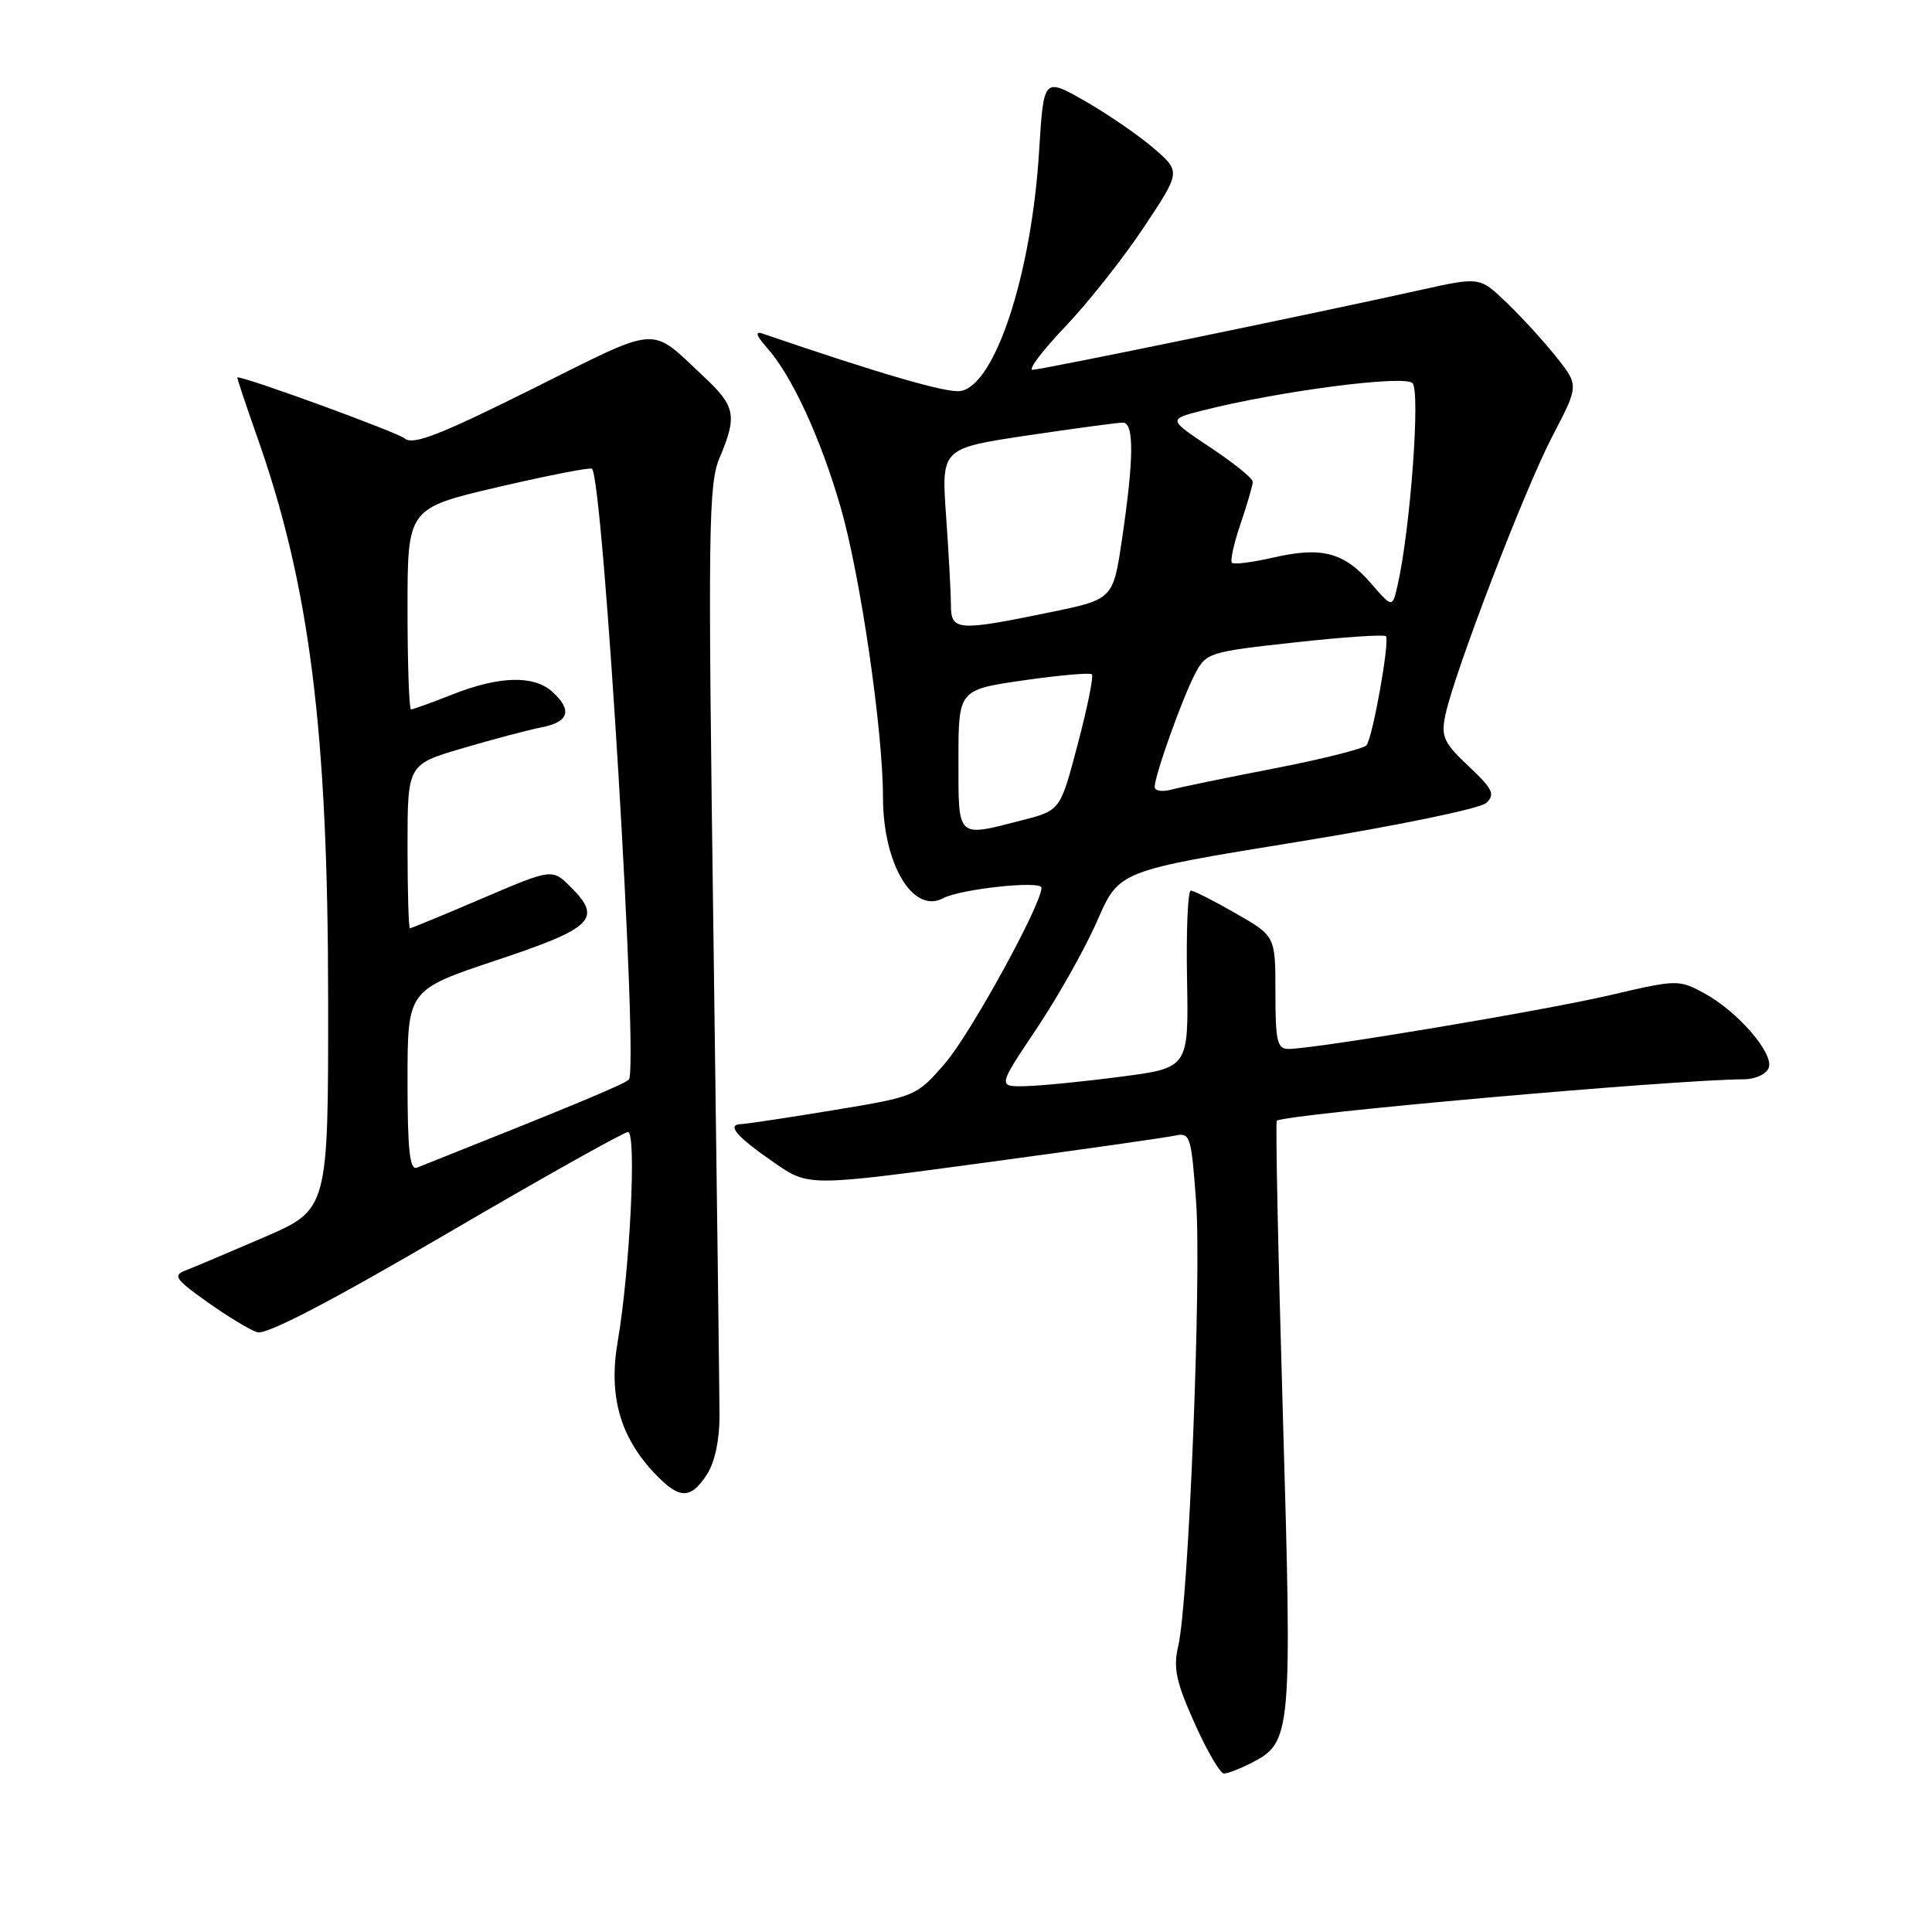 <?xml version="1.0" encoding="UTF-8" standalone="no"?>
<!DOCTYPE svg PUBLIC "-//W3C//DTD SVG 1.1//EN" "http://www.w3.org/Graphics/SVG/1.1/DTD/svg11.dtd" >
<svg xmlns="http://www.w3.org/2000/svg" xmlns:xlink="http://www.w3.org/1999/xlink" version="1.1" viewBox="0 0 256 256">
 <g >
 <path fill="currentColor"
d=" M 165.91 233.55 C 171.13 230.85 171.22 229.78 169.99 187.55 C 169.36 166.24 169.00 148.67 169.18 148.51 C 170.08 147.64 221.94 143.04 231.14 143.01 C 232.60 143.00 234.05 142.32 234.36 141.50 C 235.09 139.59 230.22 133.97 225.75 131.57 C 222.46 129.79 222.14 129.80 213.40 131.85 C 204.76 133.88 174.36 138.97 170.75 138.99 C 169.24 139.00 169.00 137.98 169.00 131.52 C 169.00 124.04 169.00 124.04 163.75 121.03 C 160.86 119.37 158.18 118.01 157.79 118.01 C 157.39 118.00 157.17 123.29 157.29 129.75 C 157.50 141.50 157.50 141.50 148.50 142.67 C 143.55 143.32 137.86 143.88 135.85 143.92 C 132.20 144.00 132.20 144.00 137.39 136.25 C 140.24 131.99 143.85 125.55 145.42 121.94 C 148.28 115.39 148.28 115.39 171.89 111.56 C 185.04 109.43 196.13 107.14 196.93 106.40 C 198.15 105.26 197.82 104.56 194.60 101.53 C 191.29 98.40 190.92 97.61 191.52 94.74 C 192.69 89.17 202.03 64.82 205.71 57.78 C 209.22 51.06 209.22 51.06 206.20 47.28 C 204.54 45.20 201.58 41.96 199.62 40.09 C 196.07 36.68 196.07 36.68 188.29 38.41 C 174.10 41.56 137.97 49.00 136.82 49.00 C 136.20 49.00 138.16 46.41 141.18 43.25 C 144.19 40.09 148.86 34.18 151.56 30.12 C 156.47 22.74 156.47 22.74 152.84 19.62 C 150.84 17.90 146.75 15.10 143.75 13.38 C 138.29 10.27 138.29 10.27 137.69 19.97 C 136.69 36.39 131.83 51.17 127.22 51.82 C 125.38 52.08 116.61 49.53 101.00 44.19 C 100.01 43.85 100.22 44.50 101.64 46.09 C 104.93 49.79 108.73 58.02 111.39 67.22 C 113.99 76.19 117.00 96.80 117.00 105.62 C 117.00 114.48 120.97 121.15 124.97 119.02 C 127.28 117.79 138.00 116.64 138.00 117.63 C 138.00 119.87 128.59 137.00 125.22 140.90 C 121.43 145.27 121.35 145.30 110.46 147.10 C 104.43 148.09 98.91 148.93 98.19 148.95 C 96.22 149.02 97.61 150.63 102.63 154.09 C 107.16 157.21 107.16 157.21 130.33 154.08 C 143.07 152.36 154.47 150.74 155.66 150.48 C 157.71 150.03 157.85 150.46 158.49 159.25 C 159.22 169.28 157.50 212.27 156.13 218.07 C 155.44 221.01 155.81 222.80 158.28 228.32 C 159.92 231.99 161.68 235.00 162.18 235.00 C 162.69 235.00 164.36 234.35 165.91 233.55 Z  M 93.65 195.41 C 94.70 193.82 95.34 190.84 95.34 187.66 C 95.33 184.82 94.97 155.95 94.53 123.50 C 93.80 69.93 93.87 64.14 95.36 60.63 C 97.70 55.09 97.46 53.83 93.25 49.90 C 85.98 43.10 87.69 42.98 70.54 51.53 C 58.28 57.64 54.73 59.02 53.63 58.10 C 52.61 57.26 32.74 50.00 31.45 50.00 C 31.36 50.00 32.53 53.51 34.04 57.79 C 41.03 77.53 43.46 96.75 43.48 132.38 C 43.50 160.26 43.50 160.26 35.00 163.94 C 30.32 165.96 25.63 167.94 24.56 168.35 C 22.87 168.99 23.24 169.52 27.46 172.52 C 30.12 174.41 33.10 176.22 34.09 176.53 C 35.28 176.91 43.75 172.50 59.06 163.55 C 71.80 156.10 82.67 150.00 83.21 150.00 C 84.37 150.00 83.47 168.32 81.85 177.74 C 80.61 184.93 82.14 190.38 86.76 195.25 C 90.01 198.67 91.49 198.71 93.65 195.41 Z  M 127.00 100.70 C 127.00 91.40 127.00 91.40 135.62 90.15 C 140.36 89.47 144.44 89.11 144.68 89.35 C 144.93 89.59 144.09 93.75 142.81 98.59 C 140.50 107.38 140.50 107.38 135.50 108.67 C 126.69 110.94 127.00 111.23 127.00 100.70 Z  M 153.00 104.27 C 153.00 102.78 156.60 92.67 158.31 89.37 C 159.80 86.48 160.12 86.38 171.51 85.13 C 177.93 84.42 183.39 84.05 183.64 84.30 C 184.18 84.84 181.93 97.55 181.08 98.74 C 180.76 99.19 175.32 100.56 169.00 101.79 C 162.68 103.01 156.49 104.29 155.25 104.62 C 154.01 104.96 153.00 104.80 153.00 104.27 Z  M 126.00 80.15 C 126.00 78.59 125.71 73.28 125.36 68.36 C 124.73 59.41 124.73 59.41 136.13 57.70 C 142.40 56.77 148.09 56.00 148.77 56.00 C 150.29 56.00 150.26 60.71 148.67 71.46 C 147.49 79.42 147.49 79.42 139.00 81.16 C 126.85 83.66 126.00 83.59 126.00 80.15 Z  M 181.65 77.28 C 178.09 73.18 175.12 72.40 168.72 73.88 C 165.96 74.51 163.49 74.83 163.24 74.57 C 162.98 74.32 163.50 71.98 164.39 69.38 C 165.27 66.77 166.00 64.28 166.00 63.83 C 166.00 63.39 163.47 61.34 160.38 59.29 C 154.77 55.56 154.77 55.56 159.32 54.40 C 169.35 51.84 186.06 49.66 187.16 50.76 C 188.23 51.83 186.88 70.10 185.19 77.54 C 184.50 80.57 184.50 80.57 181.65 77.28 Z  M 54.00 143.19 C 54.00 131.17 54.00 131.17 65.75 127.25 C 78.59 122.97 79.84 121.75 75.65 117.56 C 73.17 115.08 73.17 115.08 63.91 119.04 C 58.81 121.22 54.50 123.00 54.32 123.00 C 54.14 123.00 54.00 118.12 54.00 112.15 C 54.00 101.29 54.00 101.29 61.25 99.16 C 65.24 97.98 69.96 96.73 71.75 96.38 C 75.40 95.67 75.88 94.10 73.17 91.65 C 70.73 89.45 66.17 89.57 60.00 92.00 C 57.21 93.10 54.72 94.00 54.46 94.00 C 54.21 94.00 54.00 88.00 54.00 80.67 C 54.00 67.34 54.00 67.34 66.03 64.53 C 72.65 62.99 78.23 61.90 78.44 62.11 C 79.96 63.66 84.66 141.75 83.32 143.06 C 82.65 143.70 75.48 146.68 55.25 154.72 C 54.29 155.10 54.00 152.41 54.00 143.19 Z "/>
</g>
</svg>